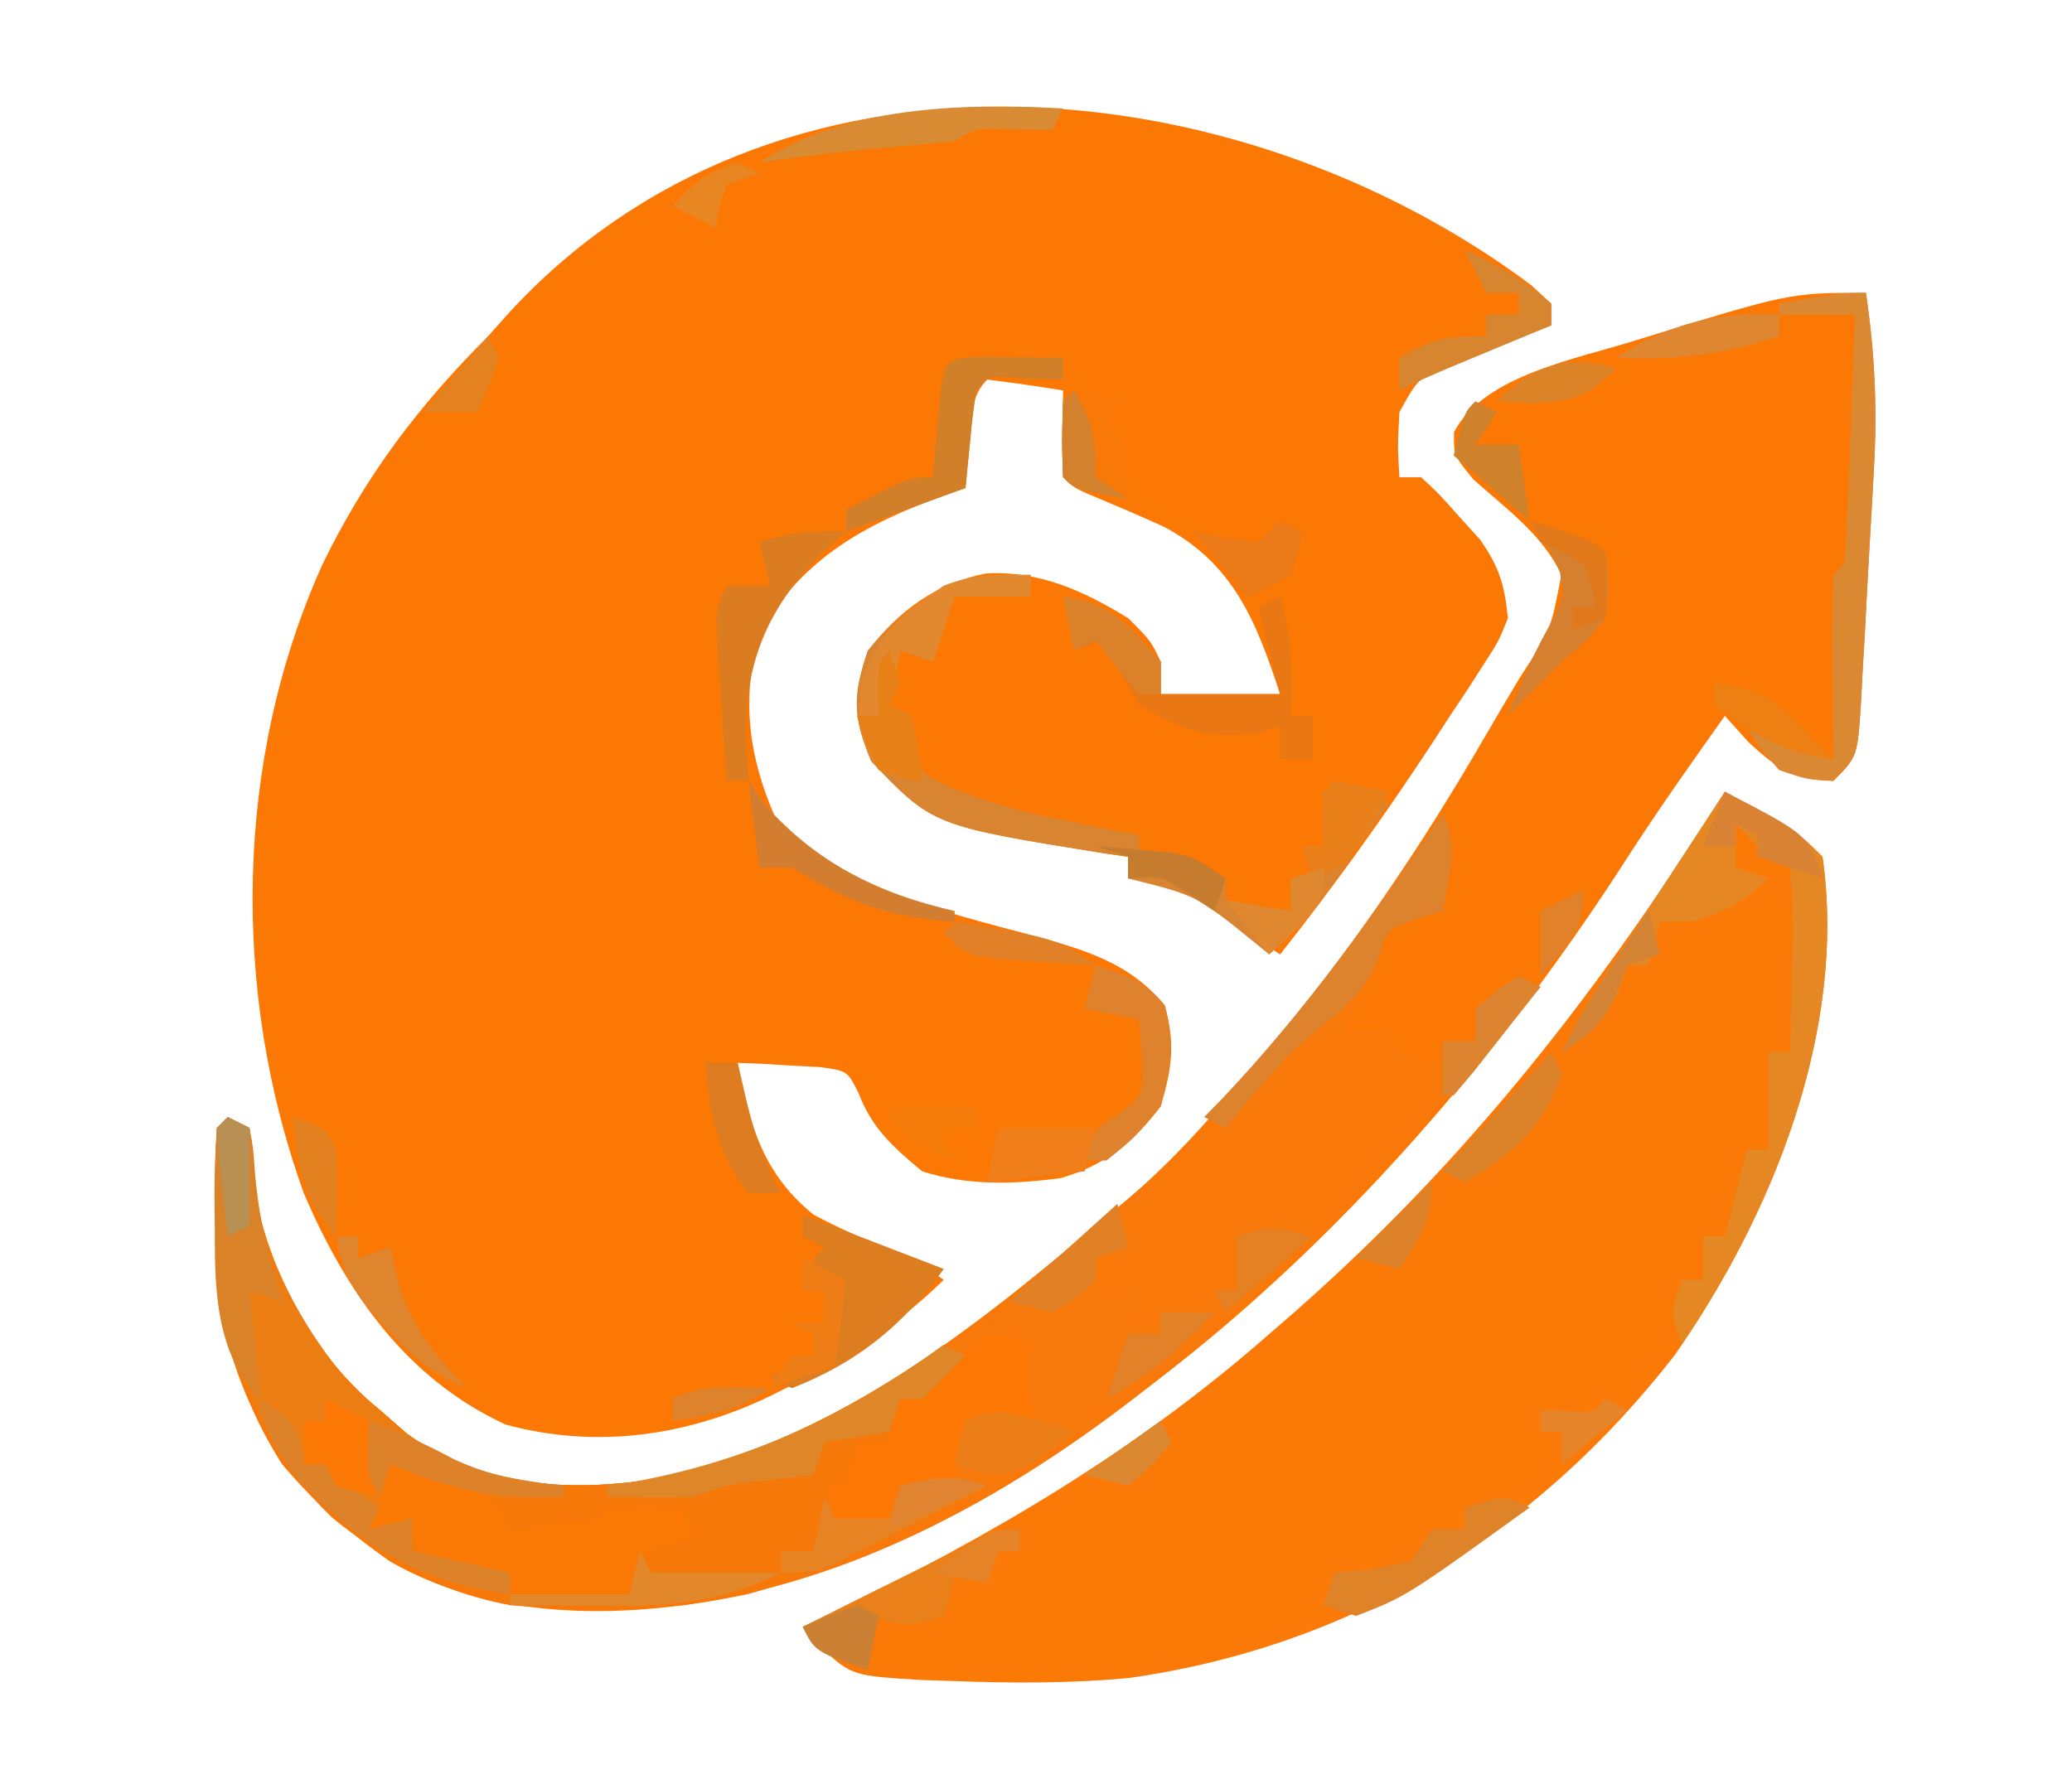 <?xml version="1.0" encoding="UTF-8"?>
<svg version="1.1" xmlns="http://www.w3.org/2000/svg" width="191" height="164">
<path d="M0 0 C0.608 0.561 1.217 1.121 1.844 1.699 C1.844 2.359 1.844 3.019 1.844 3.699 C0.579 4.188 0.579 4.188 -0.711 4.688 C-2.354 5.343 -2.354 5.343 -4.031 6.012 C-5.122 6.441 -6.212 6.87 -7.336 7.312 C-10.405 8.529 -10.405 8.529 -12.156 11.699 C-12.323 14.824 -12.323 14.824 -12.156 17.699 C-11.496 17.699 -10.836 17.699 -10.156 17.699 C-8.465 19.273 -8.465 19.273 -6.594 21.387 C-5.664 22.413 -5.664 22.413 -4.715 23.461 C-2.936 26.015 -2.467 27.614 -2.156 30.699 C-3.001 32.821 -3.001 32.821 -4.367 34.922 C-4.866 35.703 -5.366 36.483 -5.88 37.288 C-6.425 38.104 -6.97 38.921 -7.531 39.762 C-8.076 40.601 -8.621 41.44 -9.183 42.304 C-13.565 48.984 -18.203 55.432 -23.156 61.699 C-23.916 61.194 -24.675 60.689 -25.457 60.168 C-26.451 59.518 -27.445 58.869 -28.469 58.199 C-29.455 57.55 -30.441 56.9 -31.457 56.23 C-34.074 54.453 -34.074 54.453 -37.156 54.699 C-37.156 54.039 -37.156 53.379 -37.156 52.699 C-37.834 52.601 -38.512 52.503 -39.211 52.402 C-55.154 49.841 -55.154 49.841 -60.844 43.887 C-62.533 39.785 -62.585 37.91 -61.156 33.699 C-58.273 30.004 -54.917 27.503 -50.281 26.574 C-45.377 26.297 -41.273 28.172 -37.156 30.699 C-35.094 32.762 -35.094 32.762 -34.156 34.699 C-34.156 35.689 -34.156 36.679 -34.156 37.699 C-30.526 37.699 -26.896 37.699 -23.156 37.699 C-25.345 31.016 -27.442 25.662 -33.891 22.254 C-35.855 21.363 -37.834 20.503 -39.828 19.68 C-42.156 18.699 -42.156 18.699 -43.156 17.699 C-43.297 15.029 -43.199 12.375 -43.156 9.699 C-45.482 9.319 -47.817 8.987 -50.156 8.699 C-51.739 10.282 -51.504 12.08 -51.719 14.262 C-51.844 15.501 -51.844 15.501 -51.973 16.766 C-52.033 17.404 -52.094 18.042 -52.156 18.699 C-52.797 18.918 -53.438 19.137 -54.098 19.363 C-61.578 22.106 -66.92 25.065 -71.156 31.949 C-72.791 38.08 -72.239 43.205 -69.719 49.012 C-63.454 55.582 -54.662 57.642 -46.134 59.912 C-41.419 61.192 -36.922 62.452 -33.781 66.449 C-32.798 69.987 -33.122 72.169 -34.156 75.699 C-36.642 79.004 -39.4 81.209 -43.41 82.328 C-47.733 82.906 -51.975 83.03 -56.156 81.699 C-58.772 79.499 -60.732 77.796 -61.977 74.578 C-63.016 72.444 -63.016 72.444 -65.539 72.09 C-66.444 72.043 -67.349 71.997 -68.281 71.949 C-69.646 71.864 -69.646 71.864 -71.039 71.777 C-71.738 71.752 -72.436 71.726 -73.156 71.699 C-72.081 77.37 -70.829 81.934 -66.156 85.699 C-63.893 86.908 -61.633 87.91 -59.242 88.84 C-57.156 89.699 -57.156 89.699 -54.156 91.699 C-58.48 95.92 -62.941 98.827 -68.344 101.512 C-68.95 101.813 -69.556 102.115 -70.18 102.426 C-77.802 106.111 -86.216 107.316 -94.539 105.051 C-103.724 100.837 -109.294 92.759 -113.156 83.699 C-119.837 65.207 -119.554 43.714 -111.426 25.734 C-107.489 17.612 -102.56 11.092 -96.156 4.699 C-95.606 4.078 -95.055 3.457 -94.488 2.816 C-69.749 -24.427 -27.233 -20.385 0 0 Z " fill="#FB7805" transform="translate(141.156,26.301)"/>
<path d="M0 0 C0.829 5.574 1.064 10.75 0.73 16.367 C0.669 17.508 0.669 17.508 0.606 18.673 C0.518 20.264 0.426 21.856 0.331 23.447 C0.187 25.889 0.061 28.331 -0.064 30.773 C-0.153 32.326 -0.242 33.878 -0.332 35.43 C-0.369 36.16 -0.405 36.89 -0.443 37.642 C-0.771 42.771 -0.771 42.771 -3 45 C-6.761 44.898 -7.99 44.009 -10.812 41.438 C-11.534 40.633 -12.256 39.829 -13 39 C-16.166 43.455 -19.317 47.912 -22.27 52.512 C-40.747 81.198 -69.259 110.203 -102.875 119.938 C-113.797 122.271 -126.064 122.674 -136 117 C-144.295 111.256 -149.513 104.411 -151.516 94.43 C-152.204 88.655 -152.111 82.808 -152 77 C-151.01 77 -150.02 77 -149 77 C-148.959 78.237 -148.917 79.475 -148.875 80.75 C-147.941 89.186 -143.566 97.612 -137 103 C-136.175 103.722 -135.35 104.444 -134.5 105.188 C-127.72 110.103 -119.741 110.618 -111.625 109.375 C-95.603 105.95 -83.251 96.387 -71 86 C-70.341 85.465 -69.683 84.93 -69.004 84.379 C-64.477 80.658 -60.732 76.508 -57 72 C-56.571 71.494 -56.141 70.987 -55.699 70.465 C-47.862 61.202 -41.254 51.526 -35.175 41.028 C-34.113 39.195 -33.032 37.374 -31.945 35.555 C-29.033 31.066 -29.033 31.066 -28.07 25.992 C-29.8 22.285 -33.165 19.913 -36.164 17.219 C-38 15 -38 15 -37.965 12.84 C-35.198 7.564 -26.493 6.066 -21.188 4.375 C-7.04 0 -7.04 0 0 0 Z " fill="#FB7805" transform="translate(172,27)"/>
<path d="M0 0 C6.75 3.75 6.75 3.75 9 6 C11.288 22.044 4.362 39.093 -4.648 51.984 C-17.39 68.325 -34.228 78.795 -54.996 81.727 C-60.347 82.214 -65.635 82.208 -71 82 C-72.437 81.956 -72.437 81.956 -73.902 81.91 C-80.424 81.518 -80.424 81.518 -83.277 78.953 C-83.846 78.309 -84.414 77.664 -85 77 C-83.546 76.308 -83.546 76.308 -82.062 75.602 C-67.567 68.594 -54.129 60.674 -42 50 C-41.172 49.282 -40.345 48.564 -39.492 47.824 C-23.368 33.595 -11.383 18.071 0 0 Z " fill="#FA7907" transform="translate(159,73)"/>
<path d="M0 0 C1.534 3.069 0.55 5.701 0 9 C-0.784 9.227 -1.567 9.454 -2.375 9.688 C-5.177 10.76 -5.177 10.76 -6.188 13.375 C-6.456 14.241 -6.724 15.107 -7 16 C-7.652 17.341 -8.314 18.677 -9 20 C-7.68 20 -6.36 20 -5 20 C-4.505 20.99 -4.505 20.99 -4 22 C-2.515 22.495 -2.515 22.495 -1 23 C-0.67 22.34 -0.34 21.68 0 21 C0.99 21 1.98 21 3 21 C3 20.01 3 19.02 3 18 C5 16.312 5 16.312 7 15 C7.99 15.495 7.99 15.495 9 16 C-10.759 39.88 -37.584 68.567 -70 73 C-82.324 73.983 -92.495 73.045 -102.375 64.938 C-110.865 56.704 -112.859 47.56 -113.047 36.152 C-113.06 33.767 -113.046 31.385 -113 29 C-112.01 29 -111.02 29 -110 29 C-109.959 30.238 -109.918 31.475 -109.875 32.75 C-108.941 41.186 -104.566 49.612 -98 55 C-97.175 55.722 -96.35 56.444 -95.5 57.188 C-88.72 62.103 -80.741 62.618 -72.625 61.375 C-56.603 57.95 -44.251 48.387 -32 38 C-31.341 37.465 -30.683 36.93 -30.004 36.379 C-18.222 26.696 -7.984 12.921 0 0 Z " fill="#F87909" transform="translate(133,75)"/>
<path d="M0 0 C0.66 0.33 1.32 0.66 2 1 C2.083 2.258 2.165 3.516 2.25 4.812 C2.93 12.397 6.67 19.272 11.562 25 C12.367 25.66 13.171 26.32 14 27 C15.238 28.083 15.238 28.083 16.5 29.188 C23.28 34.103 31.259 34.618 39.375 33.375 C49.281 31.276 57.88 26.967 66 21 C66.66 21.33 67.32 21.66 68 22 C66.71 23.376 65.373 24.708 64 26 C63.34 26 62.68 26 62 26 C61.67 27.32 61.34 28.64 61 30 C60.01 30 59.02 30 58 30 C57.34 32.31 56.68 34.62 56 37 C57.65 37 59.3 37 61 37 C61.33 36.01 61.66 35.02 62 34 C64.64 33.67 67.28 33.34 70 33 C57.214 43.133 41.961 46.399 26 45 C17.234 43.35 10.731 38.754 5 32 C0.782 25.348 -0.841 18.804 -1 11 C-1.027 10.072 -1.054 9.144 -1.082 8.188 C-1.158 3.305 -1.158 3.305 -1 1 C-0.67 0.67 -0.34 0.34 0 0 Z " fill="#F67808" transform="translate(21,103)"/>
<path d="M0 0 C0.619 0.165 1.238 0.33 1.875 0.5 C4.168 1.236 4.168 1.236 7 0 C2.453 13.642 2.453 13.642 -6 18 C-8.685 18.734 -11.273 19.221 -14.031 19.578 C-14.681 19.717 -15.331 19.857 -16 20 C-16.33 20.66 -16.66 21.32 -17 22 C-18.65 22 -20.3 22 -22 22 C-22.33 21.01 -22.66 20.02 -23 19 C-22.34 19 -21.68 19 -21 19 C-20.67 17.68 -20.34 16.36 -20 15 C-19.01 15 -18.02 15 -17 15 C-16.918 14.381 -16.835 13.762 -16.75 13.125 C-16 11 -16 11 -14.188 10.125 C-11.693 9.084 -11.693 9.084 -10.188 6 C-7.456 2.254 -5.44 1.921 -1 1 C-0.67 0.67 -0.34 0.34 0 0 Z " fill="#F7790B" transform="translate(99,118)"/>
<path d="M0 0 C0.66 0.33 1.32 0.66 2 1 C2.083 2.258 2.165 3.516 2.25 4.812 C2.93 12.397 6.67 19.272 11.562 25 C12.367 25.66 13.171 26.32 14 27 C15.238 28.083 15.238 28.083 16.5 29.188 C21.119 32.536 25.374 33.338 31 34 C31 34.33 31 34.66 31 35 C24.79 35.333 20.717 34.45 15 32 C14.783 32.928 14.783 32.928 14.562 33.875 C14 36 14 36 13 38 C14.98 37.505 14.98 37.505 17 37 C17 37.99 17 38.98 17 40 C19.97 40.66 22.94 41.32 26 42 C26 42.66 26 43.32 26 44 C17.354 42.839 12.273 39.347 6.25 33.188 C-0.682 23.367 -1.812 12.815 -1 1 C-0.67 0.67 -0.34 0.34 0 0 Z " fill="#EB7D13" transform="translate(21,103)"/>
<path d="M0 0 C0 0.66 0 1.32 0 2 C-2.31 2 -4.62 2 -7 2 C-7.66 3.98 -8.32 5.96 -9 8 C-9.99 7.67 -10.98 7.34 -12 7 C-12.33 8.65 -12.66 10.3 -13 12 C-12.34 12.33 -11.68 12.66 -11 13 C-10.918 13.784 -10.835 14.568 -10.75 15.375 C-10.251 18.249 -10.251 18.249 -7.414 19.559 C-3.819 21.076 -0.449 21.93 3.375 22.688 C4.62 22.939 5.865 23.19 7.148 23.449 C8.089 23.631 9.03 23.813 10 24 C10 24.66 10 25.32 10 26 C10.763 25.959 11.526 25.918 12.312 25.875 C15 26 15 26 18 28 C18 28.66 18 29.32 18 30 C19.98 30.33 21.96 30.66 24 31 C24 30.01 24 29.02 24 28 C24.66 28 25.32 28 26 28 C25.505 26.515 25.505 26.515 25 25 C25.66 25 26.32 25 27 25 C27 23.35 27 21.7 27 20 C30 20 30 20 33 21 C31.922 22.587 30.837 24.169 29.75 25.75 C29.147 26.632 28.543 27.513 27.922 28.422 C26.109 30.854 24.2 32.917 22 35 C21.481 34.578 20.961 34.157 20.426 33.723 C15.299 29.566 15.299 29.566 9 28 C9 27.34 9 26.68 9 26 C8.322 25.902 7.644 25.804 6.945 25.703 C-8.998 23.142 -8.998 23.142 -14.688 17.188 C-16.376 13.086 -16.429 11.211 -15 7 C-10.562 1.846 -6.77 0 0 0 Z " fill="#D98431" transform="translate(95,53)"/>
<path d="M0 0 C6.75 3.75 6.75 3.75 9 6 C11.238 21.693 4.596 38.229 -4 51 C-5 48 -5 48 -4 45 C-3.34 45 -2.68 45 -2 45 C-2 43.68 -2 42.36 -2 41 C-1.34 41 -0.68 41 0 41 C0.144 40.422 0.289 39.845 0.438 39.25 C0.958 37.167 1.479 35.083 2 33 C2.66 33 3.32 33 4 33 C4 30.03 4 27.06 4 24 C4.66 24 5.32 24 6 24 C6.081 21.208 6.14 18.418 6.188 15.625 C6.213 14.831 6.238 14.037 6.264 13.219 C6.29 11.144 6.155 9.069 6 7 C5.01 6.34 4.02 5.68 3 5 C2.34 4.34 1.68 3.68 1 3 C1 4.32 1 5.64 1 7 C1.99 7.33 2.98 7.66 4 8 C1.745 10.255 -0.005 10.977 -3 12 C-3.99 12 -4.98 12 -6 12 C-6.33 13.32 -6.66 14.64 -7 16 C-7.66 16 -8.32 16 -9 16 C-9.248 16.763 -9.495 17.526 -9.75 18.312 C-11.11 21.236 -12.316 22.3 -15 24 C-13.532 20.916 -11.83 18.092 -9.961 15.234 C-9.381 14.345 -8.801 13.455 -8.203 12.539 C-7.298 11.158 -7.298 11.158 -6.375 9.75 C-5.764 8.814 -5.153 7.878 -4.523 6.914 C-3.018 4.608 -1.51 2.303 0 0 Z " fill="#E58722" transform="translate(159,73)"/>
<path d="M0 0 C3.954 0.565 6.717 1.72 10 4 C10.33 4.66 10.66 5.32 11 6 C12.299 5.856 13.599 5.711 14.938 5.562 C15.668 5.481 16.399 5.4 17.152 5.316 C19.011 5.181 19.011 5.181 20 4 C22.333 3.959 24.667 3.958 27 4 C27.33 4.99 27.66 5.98 28 7 C27.072 7.124 27.072 7.124 26.125 7.25 C23.465 7.912 23.465 7.912 22 12 C18.37 12 14.74 12 11 12 C11 11.34 11 10.68 11 10 C9.907 9.897 8.814 9.794 7.688 9.688 C3.951 8.991 3.333 8.683 1 6 C0.01 6 -0.98 6 -2 6 C-1.34 4.02 -0.68 2.04 0 0 Z " fill="#FA7804" transform="translate(36,135)"/>
<path d="M0 0 C2.25 0.25 2.25 0.25 4 1 C3.979 1.763 3.959 2.526 3.938 3.312 C3.871 6.102 3.871 6.102 5 9 C4.402 8.814 3.804 8.629 3.188 8.438 C0.836 7.779 0.836 7.779 -2 9 C-2.33 10.65 -2.66 12.3 -3 14 C-3.804 14.124 -4.609 14.248 -5.438 14.375 C-6.283 14.581 -7.129 14.787 -8 15 C-8.33 15.66 -8.66 16.32 -9 17 C-10.65 17 -12.3 17 -14 17 C-14.33 16.01 -14.66 15.02 -15 14 C-14.34 14 -13.68 14 -13 14 C-12.67 12.68 -12.34 11.36 -12 10 C-11.01 10 -10.02 10 -9 10 C-8.918 9.381 -8.835 8.762 -8.75 8.125 C-8 6 -8 6 -6.188 5 C-5.105 4.505 -5.105 4.505 -4 4 C-3.34 3.278 -2.68 2.556 -2 1.812 C-1.34 1.214 -0.68 0.616 0 0 Z " fill="#FC7704" transform="translate(91,123)"/>
<path d="M0 0 C3 2 3 2 4 5 C4.99 5 5.98 5 7 5 C7.33 5.99 7.66 6.98 8 8 C8.99 8.66 9.98 9.32 11 10 C10.67 10.66 10.34 11.32 10 12 C11.32 11.67 12.64 11.34 14 11 C14 11.99 14 12.98 14 14 C16.97 14.66 19.94 15.32 23 16 C23 16.66 23 17.32 23 18 C14.417 16.848 8.776 13.325 3.062 6.875 C1.291 4.406 0.343 2.969 0 0 Z M10 2 C12.74 3.048 15.293 4.159 17.875 5.562 C21.293 7.135 24.273 7.627 28 8 C28 8.33 28 8.66 28 9 C21.79 9.333 17.717 8.45 12 6 C11.67 6.99 11.34 7.98 11 9 C10.34 8.34 9.68 7.68 9 7 C9.375 4.375 9.375 4.375 10 2 Z " fill="#DD8229" transform="translate(24,129)"/>
<path d="M0 0 C4.29 1.65 8.58 3.3 13 5 C9.236 10.221 5.047 13.612 -1 16 C-1.66 15.67 -2.32 15.34 -3 15 C-1.68 14.34 -0.36 13.68 1 13 C1 12.34 1 11.68 1 11 C0.34 10.67 -0.32 10.34 -1 10 C-0.01 10 0.98 10 2 10 C2 9.01 2 8.02 2 7 C1.34 7 0.68 7 0 7 C1 4 1 4 2 3 C1.34 2.67 0.68 2.34 0 2 C0 1.34 0 0.68 0 0 Z " fill="#DC7D20" transform="translate(74,112)"/>
<path d="M0 0 C4.252 0.472 6.3 2.85 9 6 C9 6.99 9 7.98 9 9 C12.63 9 16.26 9 20 9 C19.34 6.36 18.68 3.72 18 1 C18.66 0.67 19.32 0.34 20 0 C21.176 3.674 21.074 7.169 21 11 C21.66 11 22.32 11 23 11 C23 12.32 23 13.64 23 15 C22.01 15 21.02 15 20 15 C20 14.01 20 13.02 20 12 C18.732 12.34 18.732 12.34 17.438 12.688 C13.029 13.088 10.805 12.226 7 10 C5.062 6.812 5.062 6.812 4 4 C3.01 4.33 2.02 4.66 1 5 C0.67 3.35 0.34 1.7 0 0 Z " fill="#E97814" transform="translate(98,55)"/>
<path d="M0 0 C0.829 5.574 1.064 10.75 0.73 16.367 C0.669 17.508 0.669 17.508 0.606 18.673 C0.518 20.264 0.426 21.856 0.331 23.447 C0.187 25.889 0.061 28.331 -0.064 30.773 C-0.153 32.326 -0.242 33.878 -0.332 35.43 C-0.369 36.16 -0.405 36.89 -0.443 37.642 C-0.771 42.771 -0.771 42.771 -3 45 C-5.438 44.875 -5.438 44.875 -8 44 C-9.812 41.938 -9.812 41.938 -11 40 C-10.422 40.309 -9.845 40.619 -9.25 40.938 C-7.151 41.929 -5.249 42.475 -3 43 C-3.012 41.784 -3.023 40.569 -3.035 39.316 C-3.045 37.732 -3.054 36.147 -3.062 34.562 C-3.071 33.76 -3.079 32.958 -3.088 32.131 C-3.097 30.087 -3.052 28.043 -3 26 C-2.67 25.67 -2.34 25.34 -2 25 C-1.843 23.294 -1.749 21.583 -1.684 19.871 C-1.642 18.837 -1.6 17.802 -1.557 16.736 C-1.517 15.648 -1.478 14.559 -1.438 13.438 C-1.394 12.345 -1.351 11.253 -1.307 10.127 C-1.2 7.418 -1.098 4.709 -1 2 C-3.31 2 -5.62 2 -8 2 C-8 1.67 -8 1.34 -8 1 C-2.25 0 -2.25 0 0 0 Z " fill="#DB8833" transform="translate(172,27)"/>
<path d="M0 0 C1.534 3.069 0.55 5.701 0 9 C-0.784 9.227 -1.567 9.454 -2.375 9.688 C-5.183 10.724 -5.183 10.724 -5.875 13.25 C-7.292 16.713 -9.248 18.068 -12.113 20.375 C-15.096 22.944 -17.532 25.944 -20 29 C-20.66 28.67 -21.32 28.34 -22 28 C-21.417 27.403 -20.835 26.806 -20.234 26.191 C-12.571 18.082 -6.268 9.214 0 0 Z " fill="#DD822D" transform="translate(133,75)"/>
<path d="M0 0 C0 0.66 0 1.32 0 2 C-2.31 2 -4.62 2 -7 2 C-7.66 3.98 -8.32 5.96 -9 8 C-9.99 7.67 -10.98 7.34 -12 7 C-12.33 8.65 -12.66 10.3 -13 12 C-12.34 12.33 -11.68 12.66 -11 13 C-10.375 16.062 -10.375 16.062 -10 19 C-11.875 18.812 -11.875 18.812 -14 18 C-16.03 14.863 -16.03 13.213 -15.5 9.5 C-13.6 5.067 -11.961 3.693 -8 1 C-5.069 -0.121 -3.263 0 0 0 Z " fill="#E2882F" transform="translate(95,53)"/>
<path d="M0 0 C0.66 0.33 1.32 0.66 2 1 C0.71 2.376 -0.627 3.708 -2 5 C-2.66 5 -3.32 5 -4 5 C-4.33 5.99 -4.66 6.98 -5 8 C-6.98 8.33 -8.96 8.66 -11 9 C-11.33 9.99 -11.66 10.98 -12 12 C-13.986 12.228 -15.971 12.456 -17.957 12.684 C-20.194 12.972 -20.194 12.972 -23 14 C-24.394 14.067 -25.792 14.085 -27.188 14.062 C-29.075 14.032 -29.075 14.032 -31 14 C-31 13.67 -31 13.34 -31 13 C-30.417 12.914 -29.835 12.827 -29.234 12.738 C-18.291 10.863 -8.922 6.557 0 0 Z " fill="#DF8629" transform="translate(87,124)"/>
<path d="M0 0 C0.66 0.33 1.32 0.66 2 1 C2.344 2.82 2.344 2.82 2.5 5.125 C2.869 9.322 3.721 12.992 5 17 C4.01 16.67 3.02 16.34 2 16 C2.33 19.3 2.66 22.6 3 26 C-1.662 21.338 -1.18 14.268 -1.188 8.062 C-1.153 1.153 -1.153 1.153 0 0 Z " fill="#D98228" transform="translate(21,103)"/>
<path d="M0 0 C-0.743 0.66 -1.485 1.32 -2.25 2 C-7.01 6.841 -9.24 11.679 -9.25 18.5 C-9.187 20.001 -9.111 21.502 -9 23 C-9.66 23 -10.32 23 -11 23 C-11.194 20.375 -11.381 17.751 -11.562 15.125 C-11.619 14.379 -11.675 13.632 -11.732 12.863 C-12.113 7.227 -12.113 7.227 -11 5 C-9.68 5 -8.36 5 -7 5 C-7.33 3.68 -7.66 2.36 -8 1 C-5.072 0.024 -3.044 -0.082 0 0 Z " fill="#DC7C20" transform="translate(78,49)"/>
<path d="M0 0 C0 0.66 0 1.32 0 2 C-0.66 2 -1.32 2 -2 2 C-2.33 2.99 -2.66 3.98 -3 5 C-3.99 4.67 -4.98 4.34 -6 4 C-6.155 4.959 -6.155 4.959 -6.312 5.938 C-6.539 6.618 -6.766 7.299 -7 8 C-10.133 9.044 -10.99 8.934 -14 8 C-14 9.65 -14 11.3 -14 13 C-18.875 11.25 -18.875 11.25 -20 9 C-2 0 -2 0 0 0 Z " fill="#EA801A" transform="translate(94,141)"/>
<path d="M0 0 C1.375 0.017 1.375 0.017 2.777 0.035 C3.696 0.044 4.616 0.053 5.562 0.062 C6.273 0.074 6.983 0.086 7.715 0.098 C7.715 0.758 7.715 1.418 7.715 2.098 C6.58 2.077 5.446 2.056 4.277 2.035 C0.899 1.682 0.899 1.682 -0.285 3.098 C-0.517 4.612 -0.697 6.135 -0.848 7.66 C-0.992 9.125 -1.136 10.589 -1.285 12.098 C-4.915 13.418 -8.545 14.738 -12.285 16.098 C-12.285 15.438 -12.285 14.778 -12.285 14.098 C-6.535 11.098 -6.535 11.098 -4.285 11.098 C-4.225 10.387 -4.164 9.677 -4.102 8.945 C-4.018 8.026 -3.934 7.107 -3.848 6.16 C-3.766 5.244 -3.685 4.327 -3.602 3.383 C-3.179 0.33 -3.093 0.132 0 0 Z " fill="#D17F29" transform="translate(90.285,32.902)"/>
<path d="M0 0 C5.875 1.875 5.875 1.875 7 3 C7.312 5.812 7.312 5.812 7 9 C5.312 11.062 5.312 11.062 3 13 C2.092 13.908 1.185 14.815 0.25 15.75 C-0.864 16.864 -0.864 16.864 -2 18 C-0.921 15.179 0.227 12.589 1.688 9.938 C3.195 7.2 3.195 7.2 2.812 4.812 C1.938 2.727 1.938 2.727 0 0 Z " fill="#D67F2E" transform="translate(141,48)"/>
<path d="M0 0 C-2.601 1.341 -5.205 2.673 -7.812 4 C-8.55 4.382 -9.288 4.763 -10.049 5.156 C-10.761 5.517 -11.473 5.878 -12.207 6.25 C-13.189 6.753 -13.189 6.753 -14.191 7.266 C-16 8 -16 8 -19 8 C-19 7.34 -19 6.68 -19 6 C-18.01 6 -17.02 6 -16 6 C-15.67 4.35 -15.34 2.7 -15 1 C-14.67 1.66 -14.34 2.32 -14 3 C-12.35 3 -10.7 3 -9 3 C-8.67 2.01 -8.34 1.02 -8 0 C-4.713 -0.8 -3.29 -1.097 0 0 Z " fill="#E88323" transform="translate(91,137)"/>
<path d="M0 0 C1.675 0.286 3.344 0.618 5 1 C4.01 1.495 4.01 1.495 3 2 C3.33 2.578 3.66 3.155 4 3.75 C5 6 5 6 5 10 C0.125 9.125 0.125 9.125 -1 8 C-1.125 4.5 -1.125 4.5 -1 1 C-0.67 0.67 -0.34 0.34 0 0 Z " fill="#F87808" transform="translate(99,36)"/>
<path d="M0 0 C2.711 0.856 4.554 1.452 6.375 3.688 C7.313 7.157 6.912 9.536 6 13 C3.562 15.938 3.562 15.938 1 18 C0.34 18 -0.32 18 -1 18 C0 15 0 15 2.062 13.75 C4.428 12.021 4.428 12.021 4.25 8.312 C4.126 6.673 4.126 6.673 4 5 C2.35 4.67 0.7 4.34 -1 4 C-0.67 2.68 -0.34 1.36 0 0 Z " fill="#DF822E" transform="translate(101,89)"/>
<path d="M0 0 C-11.344 8.183 -11.344 8.183 -16 10 C-16.99 9.67 -17.98 9.34 -19 9 C-18.67 8.01 -18.34 7.02 -18 6 C-16.886 5.897 -15.773 5.794 -14.625 5.688 C-13.429 5.461 -12.232 5.234 -11 5 C-10.34 4.01 -9.68 3.02 -9 2 C-8.01 2 -7.02 2 -6 2 C-6 1.34 -6 0.68 -6 0 C-2.25 -1.125 -2.25 -1.125 0 0 Z " fill="#DF8328" transform="translate(141,139)"/>
<path d="M0 0 C-0.33 0.66 -0.66 1.32 -1 2 C-2.114 1.979 -3.228 1.959 -4.375 1.938 C-7.832 1.736 -7.832 1.736 -10 3 C-11.725 3.206 -13.455 3.366 -15.188 3.5 C-19.493 3.857 -23.732 4.336 -28 5 C-20.141 -0.239 -9.199 -0.507 0 0 Z " fill="#D98B34" transform="translate(98,10)"/>
<path d="M0 0 C0.33 0.66 0.66 1.32 1 2 C4.96 2 8.92 2 13 2 C7.121 4.939 2.185 5.138 -4.312 5.062 C-5.053 5.058 -5.794 5.053 -6.557 5.049 C-8.371 5.037 -10.186 5.019 -12 5 C-12 4.67 -12 4.34 -12 4 C-8.37 4 -4.74 4 -1 4 C-0.67 2.68 -0.34 1.36 0 0 Z " fill="#E2882B" transform="translate(59,143)"/>
<path d="M0 0 C2.95 1.369 5.525 2.878 8 5 C8 5.66 8 6.32 8 7 C6.735 7.524 6.735 7.524 5.445 8.059 C4.35 8.514 3.254 8.969 2.125 9.438 C0.489 10.116 0.489 10.116 -1.18 10.809 C-2.806 11.495 -4.421 12.211 -6 13 C-6 12.01 -6 11.02 -6 10 C-2.912 8.235 -1.767 8 2 8 C2 7.34 2 6.68 2 6 C2.99 6 3.98 6 5 6 C5 5.34 5 4.68 5 4 C4.01 4 3.02 4 2 4 C1.34 2.68 0.68 1.36 0 0 Z " fill="#D7862F" transform="translate(135,23)"/>
<path d="M0 0 C0.743 1.083 0.743 1.083 1.5 2.188 C6.332 7.624 11.986 10.393 19 12 C19 12.33 19 12.66 19 13 C12.779 12.563 9.3 11.222 4 8 C3.01 8 2.02 8 1 8 C0.67 5.36 0.34 2.72 0 0 Z " fill="#D27D30" transform="translate(69,72)"/>
<path d="M0 0 C2.97 0 5.94 0 9 0 C8.67 1.32 8.34 2.64 8 4 C3.545 4.495 3.545 4.495 -1 5 C-0.67 3.35 -0.34 1.7 0 0 Z " fill="#F07F1B" transform="translate(92,104)"/>
<path d="M0 0 C0.99 0.33 1.98 0.66 3 1 C-2.292 5.062 -2.292 5.062 -5.875 4.75 C-6.576 4.503 -7.277 4.255 -8 4 C-7.625 2.062 -7.625 2.062 -7 0 C-4.302 -1.349 -2.882 -0.703 0 0 Z " fill="#EC7E18" transform="translate(96,131)"/>
<path d="M0 0 C1.32 0.66 2.64 1.32 4 2 C3.979 2.784 3.959 3.567 3.938 4.375 C3.813 6.981 3.813 6.981 5 9 C3.062 8.625 3.062 8.625 1 8 C0.67 7.34 0.34 6.68 0 6 C-0.66 6 -1.32 6 -2 6 C-2 4.68 -2 3.36 -2 2 C-1.34 2 -0.68 2 0 2 C0 1.34 0 0.68 0 0 Z " fill="#FC7805" transform="translate(30,129)"/>
<path d="M0 0 C0.33 1.32 0.66 2.64 1 4 C0.01 4.33 -0.98 4.66 -2 5 C-2 5.66 -2 6.32 -2 7 C-3.75 8.688 -3.75 8.688 -6 10 C-7.32 9.67 -8.64 9.34 -10 9 C-6.7 6.03 -3.4 3.06 0 0 Z " fill="#E28025" transform="translate(103,111)"/>
<path d="M0 0 C0.66 0 1.32 0 2 0 C2 0.66 2 1.32 2 2 C2.99 1.67 3.98 1.34 5 1 C5.227 2.031 5.454 3.062 5.688 4.125 C6.865 8.344 9.048 10.815 12 14 C8.67 12.574 6.683 10.85 4.312 8.125 C3.711 7.447 3.109 6.769 2.488 6.07 C0.992 3.989 0.421 2.504 0 0 Z " fill="#DF852D" transform="translate(31,114)"/>
<path d="M0 0 C0.33 0.66 0.66 1.32 1 2 C-0.895 7.127 -3.316 9.294 -8 12 C-8.66 11.67 -9.32 11.34 -10 11 C-6.7 7.37 -3.4 3.74 0 0 Z " fill="#DB8127" transform="translate(143,97)"/>
<path d="M0 0 C0.66 0.33 1.32 0.66 2 1 C1.75 2.875 1.75 2.875 1 5 C-1.062 6.25 -1.062 6.25 -3 7 C-4.65 5.02 -6.3 3.04 -8 1 C-6.577 1.309 -6.577 1.309 -5.125 1.625 C-4.094 1.749 -3.062 1.873 -2 2 C-1.34 1.34 -0.68 0.68 0 0 Z " fill="#E97A17" transform="translate(118,48)"/>
<path d="M0 0 C1.675 0.286 3.344 0.618 5 1 C1.375 7.875 1.375 7.875 -2 9 C-2.33 8.01 -2.66 7.02 -3 6 C-2.34 6 -1.68 6 -1 6 C-1.031 4.793 -1.031 4.793 -1.062 3.562 C-1 1 -1 1 0 0 Z " fill="#E87F19" transform="translate(123,72)"/>
<path d="M0 0 C0.33 0.99 0.66 1.98 1 3 C0.67 3.66 0.34 4.32 0 5 C0.66 5.33 1.32 5.66 2 6 C2.625 9.062 2.625 9.062 3 12 C1.125 11.812 1.125 11.812 -1 11 C-2.25 8.438 -2.25 8.438 -3 6 C-2.34 6 -1.68 6 -1 6 C-1.031 4.793 -1.031 4.793 -1.062 3.562 C-1 1 -1 1 0 0 Z " fill="#E78117" transform="translate(82,60)"/>
<path d="M0 0 C0.66 0.33 1.32 0.66 2 1 C1.01 2.485 1.01 2.485 0 4 C1.32 4 2.64 4 4 4 C4.33 6.31 4.66 8.62 5 11 C2.69 9.02 0.38 7.04 -2 5 C-1 1 -1 1 0 0 Z " fill="#D0812B" transform="translate(136,37)"/>
<path d="M0 0 C1.65 0 3.3 0 5 0 C1.89 3.288 -1.016 5.837 -5 8 C-4.34 6.02 -3.68 4.04 -3 2 C-2.01 2 -1.02 2 0 2 C0 1.34 0 0.68 0 0 Z " fill="#E38128" transform="translate(107,121)"/>
<path d="M0 0 C1.32 0.66 2.64 1.32 4 2 C3.67 4.64 3.34 7.28 3 10 C1.02 10.66 -0.96 11.32 -3 12 C-2.34 11.01 -1.68 10.02 -1 9 C-0.34 9 0.32 9 1 9 C1 8.34 1 7.68 1 7 C0.34 6.67 -0.32 6.34 -1 6 C-0.01 6 0.98 6 2 6 C2 5.01 2 4.02 2 3 C1.34 3 0.68 3 0 3 C0 2.01 0 1.02 0 0 Z " fill="#EE7D16" transform="translate(74,116)"/>
<path d="M0 0 C0.99 0 1.98 0 3 0 C3.289 1.238 3.578 2.475 3.875 3.75 C4.613 6.724 5.445 9.334 7 12 C6.01 12 5.02 12 4 12 C1.032 8.233 0.461 4.702 0 0 Z " fill="#DE7C21" transform="translate(65,98)"/>
<path d="M0 0 C7.714 4 7.714 4 9 8 C7.02 7.34 5.04 6.68 3 6 C3 5.34 3 4.68 3 4 C2.34 3.67 1.68 3.34 1 3 C1 3.66 1 4.32 1 5 C0.01 5 -0.98 5 -2 5 C-1.34 3.35 -0.68 1.7 0 0 Z " fill="#DA8233" transform="translate(159,73)"/>
<path d="M0 0 C4.252 0.472 6.3 2.85 9 6 C9 6.99 9 7.98 9 9 C8.34 9 7.68 9 7 9 C5.618 7.374 4.281 5.707 3 4 C2.01 4.495 2.01 4.495 1 5 C0.67 3.35 0.34 1.7 0 0 Z " fill="#DA812A" transform="translate(98,55)"/>
<path d="M0 0 C0 0.66 0 1.32 0 2 C-5.244 3.748 -9.473 4.194 -15 4 C-10.347 0.898 -5.585 -0.338 0 0 Z " fill="#DF8630" transform="translate(164,29)"/>
<path d="M0 0 C-3.96 3.465 -3.96 3.465 -8 7 C-8.33 6.34 -8.66 5.68 -9 5 C-8.34 5 -7.68 5 -7 5 C-7 3.35 -7 1.7 -7 0 C-4 -1 -4 -1 0 0 Z " fill="#E58122" transform="translate(121,114)"/>
<path d="M0 0 C0 3 0 3 -2.5 5.688 C-3.325 6.451 -4.15 7.214 -5 8 C-6.32 6.35 -7.64 4.7 -9 3 C-6.03 3.495 -6.03 3.495 -3 4 C-3 3.01 -3 2.02 -3 1 C-2.01 0.67 -1.02 0.34 0 0 Z " fill="#DF8830" transform="translate(122,80)"/>
<path d="M0 0 C2.18 0.27 2.18 0.27 4.875 0.812 C5.759 0.984 6.644 1.155 7.555 1.332 C10 2 10 2 13 4 C11.041 3.886 9.083 3.759 7.125 3.625 C6.034 3.555 4.944 3.486 3.82 3.414 C1 3 1 3 -1 1 C-0.67 0.67 -0.34 0.34 0 0 Z " fill="#E28027" transform="translate(88,85)"/>
<path d="M0 0 C0.66 0.33 1.32 0.66 2 1 C0.691 2.67 -0.622 4.336 -1.938 6 C-2.668 6.928 -3.399 7.856 -4.152 8.812 C-4.762 9.534 -5.372 10.256 -6 11 C-6.33 11 -6.66 11 -7 11 C-7 9.35 -7 7.7 -7 6 C-6.01 6 -5.02 6 -4 6 C-4 5.01 -4 4.02 -4 3 C-2 1.312 -2 1.312 0 0 Z " fill="#DC842F" transform="translate(140,90)"/>
<path d="M0 0 C3 1 3 1 4 3 C4.134 5.672 4.043 8.323 4 11 C0.85 7.577 0.438 4.557 0 0 Z " fill="#E2801F" transform="translate(27,103)"/>
<path d="M0 0 C0.33 1.32 0.66 2.64 1 4 C0.01 4.33 -0.98 4.66 -2 5 C-2.309 5.784 -2.619 6.567 -2.938 7.375 C-4.142 10.351 -5.332 11.31 -8 13 C-6.532 9.893 -4.8 7.095 -2.875 4.25 C-2.336 3.451 -1.797 2.652 -1.242 1.828 C-0.627 0.923 -0.627 0.923 0 0 Z " fill="#D48234" transform="translate(152,84)"/>
<path d="M0 0 C4.343 0.483 6.14 1.745 9 5 C9.66 5.66 10.32 6.32 11 7 C6.492 6.47 3.58 4.748 0 2 C0 1.34 0 0.68 0 0 Z " fill="#ED7F13" transform="translate(158,63)"/>
<path d="M0 0 C5.875 1.875 5.875 1.875 7 3 C7.041 5 7.043 7 7 9 C6.01 9.33 5.02 9.66 4 10 C4 9.34 4 8.68 4 8 C4.66 8 5.32 8 6 8 C5.805 6.05 5.805 6.05 5 4 C3.033 2.85 3.033 2.85 1 2 C0.67 1.34 0.34 0.68 0 0 Z " fill="#E1791A" transform="translate(141,48)"/>
<path d="M0 0 C1.765 3.088 2 4.233 2 8 C2.99 8.66 3.98 9.32 5 10 C0.125 9.125 0.125 9.125 -1 8 C-1.125 4.5 -1.125 4.5 -1 1 C-0.67 0.67 -0.34 0.34 0 0 Z " fill="#D3812C" transform="translate(99,36)"/>
<path d="M0 0 C1.438 0.115 2.876 0.242 4.312 0.375 C5.513 0.479 5.513 0.479 6.738 0.586 C9 1 9 1 12 3 C11.67 3.99 11.34 4.98 11 6 C10.237 5.505 9.474 5.01 8.688 4.5 C6.076 2.756 6.076 2.756 3 3 C3 2.34 3 1.68 3 1 C2.01 0.67 1.02 0.34 0 0 Z " fill="#C57C2F" transform="translate(101,78)"/>
<path d="M0 0 C-2.712 2.603 -3.891 2.995 -7.75 3.188 C-8.822 3.126 -9.895 3.064 -11 3 C-7.74 -0.26 -4.401 -1.467 0 0 Z " fill="#DC8328" transform="translate(149,34)"/>
<path d="M0 0 C0 3.576 -1.088 5.053 -3 8 C-4.32 7.67 -5.64 7.34 -7 7 C-4.69 4.69 -2.38 2.38 0 0 Z " fill="#DD8128" transform="translate(132,109)"/>
<path d="M0 0 C2.64 0 5.28 0 8 0 C8 0.66 8 1.32 8 2 C7.01 2 6.02 2 5 2 C5 2.66 5 3.32 5 4 C5.66 4.33 6.32 4.66 7 5 C3.746 4.439 2.12 3.544 0 1 C0 0.67 0 0.34 0 0 Z " fill="#F47B0A" transform="translate(82,102)"/>
<path d="M0 0 C0.33 0.66 0.66 1.32 1 2 C0.062 4.625 0.062 4.625 -1 7 C-2.65 7 -4.3 7 -6 7 C-4.02 4.69 -2.04 2.38 0 0 Z " fill="#E4821F" transform="translate(45,31)"/>
<path d="M0 0 C0.66 0.33 1.32 0.66 2 1 C1.67 2.65 1.34 4.3 1 6 C-3.875 4.25 -3.875 4.25 -5 2 C-2.625 0.938 -2.625 0.938 0 0 Z " fill="#CC8033" transform="translate(79,148)"/>
<path d="M0 0 C0.66 0.33 1.32 0.66 2 1 C2 3.97 2 6.94 2 10 C1.01 10.495 1.01 10.495 0 11 C-0.194 9.355 -0.38 7.709 -0.562 6.062 C-0.667 5.146 -0.771 4.229 -0.879 3.285 C-0.919 2.531 -0.959 1.777 -1 1 C-0.67 0.67 -0.34 0.34 0 0 Z " fill="#B99054" transform="translate(21,103)"/>
<path d="M0 0 C0 3.908 -1.506 5.116 -4 8 C-4 6.02 -4 4.04 -4 2 C-2.68 1.34 -1.36 0.68 0 0 Z " fill="#E1822A" transform="translate(146,82)"/>
<path d="M0 0 C-2.97 1.32 -5.94 2.64 -9 4 C-8.67 2.68 -8.34 1.36 -8 0 C-4.713 -0.8 -3.29 -1.097 0 0 Z " fill="#E08431" transform="translate(91,137)"/>
<path d="M0 0 C0.33 0.66 0.66 1.32 1 2 C-0.75 4.062 -0.75 4.062 -3 6 C-4.32 5.67 -5.64 5.34 -7 5 C-4.69 3.35 -2.38 1.7 0 0 Z " fill="#DB8831" transform="translate(107,131)"/>
<path d="M0 0 C0.66 0.33 1.32 0.66 2 1 C-0.97 3.475 -0.97 3.475 -4 6 C-4 5.01 -4 4.02 -4 3 C-4.66 3 -5.32 3 -6 3 C-6 2.34 -6 1.68 -6 1 C-4.793 1.031 -4.793 1.031 -3.562 1.062 C-1.066 1.296 -1.066 1.296 0 0 Z " fill="#E58429" transform="translate(148,129)"/>
<path d="M0 0 C0.66 0.33 1.32 0.66 2 1 C1.01 1.33 0.02 1.66 -1 2 C-1.733 4.015 -1.733 4.015 -2 6 C-3.32 5.34 -4.64 4.68 -6 4 C-3.948 1.752 -2.993 0.998 0 0 Z " fill="#E88621" transform="translate(68,15)"/>
<path d="M0 0 C0 0.66 0 1.32 0 2 C-0.66 2 -1.32 2 -2 2 C-2.33 2.99 -2.66 3.98 -3 5 C-4.65 4.67 -6.3 4.34 -8 4 C-2.783 0 -2.783 0 0 0 Z " fill="#E58326" transform="translate(94,141)"/>
<path d="M0 0 C-3.188 2.125 -5.265 2.502 -9 3 C-9 2.34 -9 1.68 -9 1 C-6.043 -0.478 -3.258 -0.06 0 0 Z " fill="#DE832C" transform="translate(71,128)"/>
<path d="" fill="#000000" transform="translate(0,0)"/>
<path d="" fill="#000000" transform="translate(0,0)"/>
<path d="" fill="#000000" transform="translate(0,0)"/>
<path d="" fill="#000000" transform="translate(0,0)"/>
<path d="" fill="#000000" transform="translate(0,0)"/>
<path d="" fill="#000000" transform="translate(0,0)"/>
<path d="" fill="#000000" transform="translate(0,0)"/>
<path d="" fill="#000000" transform="translate(0,0)"/>
<path d="" fill="#000000" transform="translate(0,0)"/>
<path d="" fill="#000000" transform="translate(0,0)"/>
<path d="" fill="#000000" transform="translate(0,0)"/>
<path d="" fill="#000000" transform="translate(0,0)"/>
<path d="" fill="#000000" transform="translate(0,0)"/>
<path d="" fill="#000000" transform="translate(0,0)"/>
<path d="" fill="#000000" transform="translate(0,0)"/>
<path d="" fill="#000000" transform="translate(0,0)"/>
<path d="" fill="#000000" transform="translate(0,0)"/>
<path d="" fill="#000000" transform="translate(0,0)"/>
<path d="" fill="#000000" transform="translate(0,0)"/>
<path d="" fill="#000000" transform="translate(0,0)"/>
<path d="" fill="#000000" transform="translate(0,0)"/>
<path d="" fill="#000000" transform="translate(0,0)"/>
<path d="" fill="#000000" transform="translate(0,0)"/>
<path d="" fill="#000000" transform="translate(0,0)"/>
<path d="" fill="#000000" transform="translate(0,0)"/>
<path d="" fill="#000000" transform="translate(0,0)"/>
<path d="" fill="#000000" transform="translate(0,0)"/>
<path d="" fill="#000000" transform="translate(0,0)"/>
<path d="" fill="#000000" transform="translate(0,0)"/>
<path d="" fill="#000000" transform="translate(0,0)"/>
<path d="" fill="#000000" transform="translate(0,0)"/>
<path d="" fill="#000000" transform="translate(0,0)"/>
<path d="" fill="#000000" transform="translate(0,0)"/>
<path d="" fill="#000000" transform="translate(0,0)"/>
<path d="" fill="#000000" transform="translate(0,0)"/>
<path d="" fill="#000000" transform="translate(0,0)"/>
<path d="" fill="#000000" transform="translate(0,0)"/>
<path d="" fill="#000000" transform="translate(0,0)"/>
<path d="" fill="#000000" transform="translate(0,0)"/>
<path d="" fill="#000000" transform="translate(0,0)"/>
</svg>
